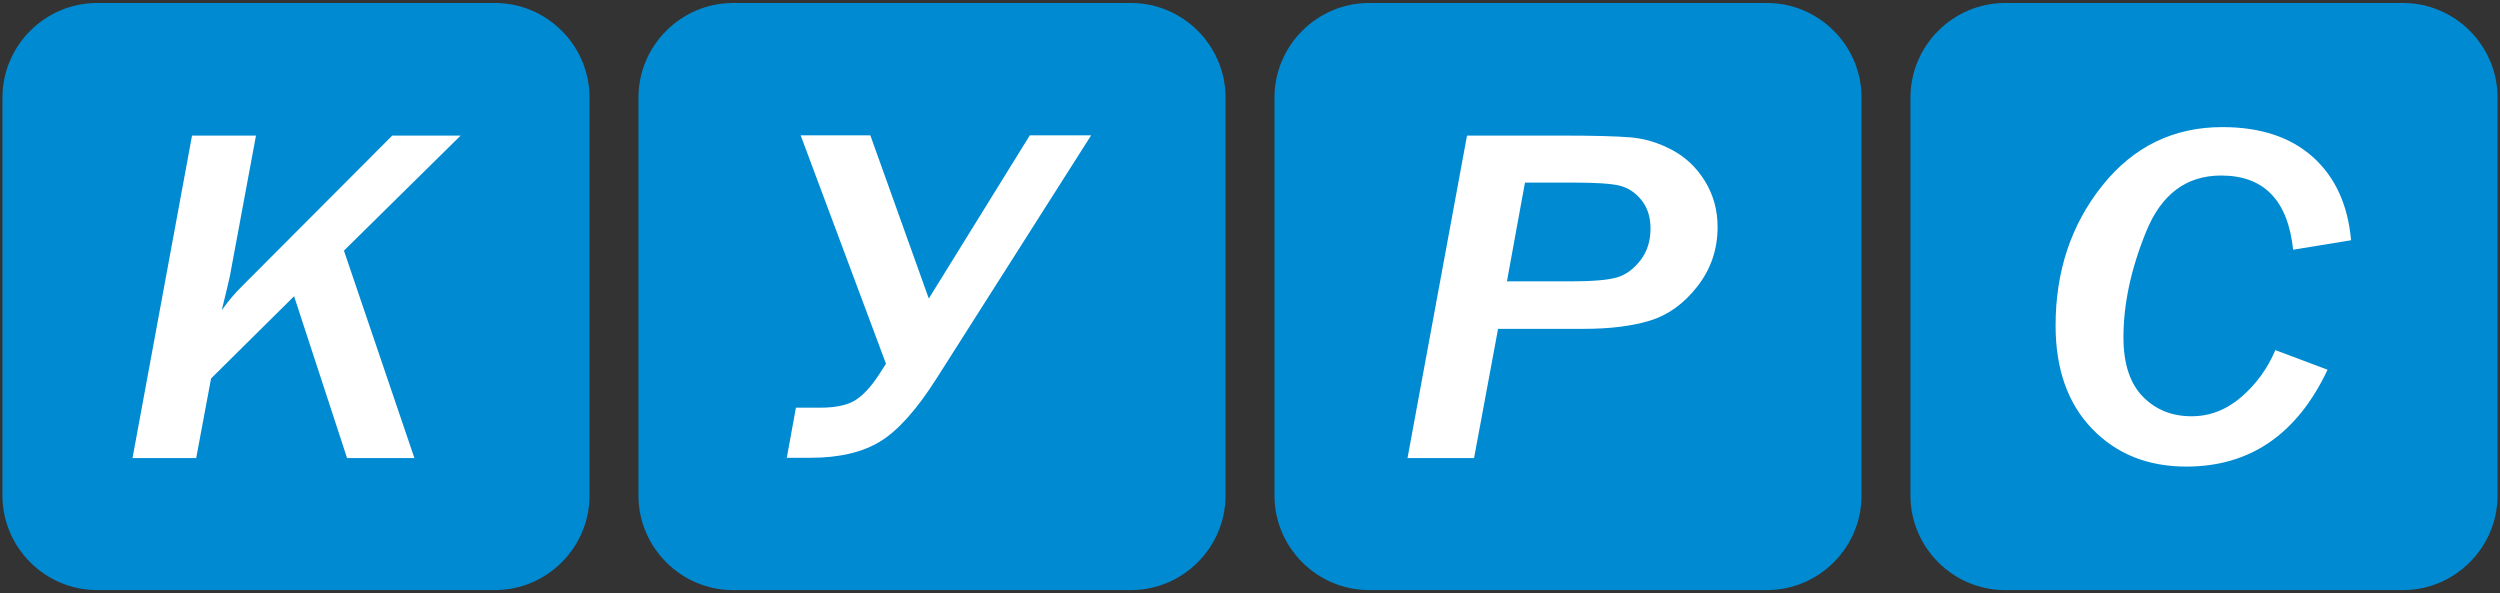 <?xml version="1.0" encoding="utf-8"?>
<!-- Generator: Adobe Illustrator 22.0.0, SVG Export Plug-In . SVG Version: 6.00 Build 0)  -->
<svg version="1.1" id="Слой_1" xmlns="http://www.w3.org/2000/svg" xmlns:xlink="http://www.w3.org/1999/xlink" x="0px" y="0px"
	 width="317.175px" height="75.244px" viewBox="0 0 317.175 75.244" enable-background="new 0 0 317.175 75.244"
	 xml:space="preserve">
<rect x="0" y="0" width="317.175" height="75.244" fill="#333333" stroke="none"/>
<path fill="#008AD1" d="M62.794,74.863H12.311c-6.6,0-12-5.4-12-12V12.38c0-6.6,5.4-12,12-12h50.483c6.6,0,12,5.4,12,12v50.483
	C74.794,69.463,69.394,74.863,62.794,74.863z"/>
<path fill="#008AD1" d="M143.484,74.863H93.001c-6.6,0-12-5.4-12-12V12.38c0-6.6,5.4-12,12-12h50.483c6.6,0,12,5.4,12,12v50.483
	C155.484,69.463,150.084,74.863,143.484,74.863z"/>
<path fill="#008AD1" d="M224.174,74.863h-50.483c-6.6,0-12-5.4-12-12V12.38c0-6.6,5.4-12,12-12h50.483c6.6,0,12,5.4,12,12v50.483
	C236.174,69.463,230.774,74.863,224.174,74.863z"/>
<path fill="#008AD1" d="M304.863,74.863H254.38c-6.6,0-12-5.4-12-12V12.38c0-6.6,5.4-12,12-12h50.483c6.6,0,12,5.4,12,12v50.483
	C316.863,69.463,311.463,74.863,304.863,74.863z"/>
<path fill="#FFFFFF" d="M52.576,58.115h-8.544L37.31,37.584l-10.531,10.43l-1.888,10.101h-8.08l7.551-40.912h8.114l-3.312,17.833
	c-0.066,0.34-0.409,1.779-1.027,4.316c0.795-1.119,1.644-2.128,2.55-3.027l19.075-19.123h8.676L43.635,31.8L52.576,58.115z"/>
<path fill="#FFFFFF" d="M112.406,46.149l-10.829-28.983h8.842l7.418,20.711l12.817-20.711h7.782l-19.573,30.782
	c-2.517,3.976-4.907,6.659-7.17,8.047c-2.263,1.389-5.215,2.083-8.858,2.083h-3.014l1.159-6.354h3.046
	c1.965,0,3.449-0.31,4.454-0.929c1.004-0.619,2.004-1.688,2.997-3.207L112.406,46.149z"/>
<path fill="#FFFFFF" d="M187.015,58.115h-8.445l7.55-40.912h12.12c3.93,0,6.8,0.075,8.611,0.225c1.81,0.15,3.576,0.685,5.299,1.604
	c1.722,0.919,3.113,2.243,4.172,3.971c1.059,1.729,1.59,3.662,1.59,5.8c0,2.837-0.856,5.35-2.567,7.538
	c-1.711,2.188-3.71,3.632-5.994,4.331c-2.286,0.7-5.083,1.049-8.395,1.049h-10.895L187.015,58.115z M193.472,23.168l-2.286,12.528
	h8.015c2.826,0,4.801-0.165,5.927-0.495c1.127-0.33,2.12-1.049,2.981-2.158c0.86-1.109,1.292-2.453,1.292-4.031
	c0-1.479-0.387-2.692-1.159-3.642c-0.773-0.949-1.69-1.553-2.749-1.813c-1.059-0.26-2.959-0.39-5.696-0.39H193.472z"/>
<path fill="#FFFFFF" d="M295.299,46.906c-3.863,8.192-9.836,12.289-17.916,12.289c-4.901,0-8.892-1.604-11.971-4.811
	c-3.081-3.207-4.62-7.568-4.62-13.083c0-6.894,1.976-12.813,5.928-17.758c3.951-4.945,9.029-7.418,15.233-7.418
	c4.835,0,8.665,1.269,11.491,3.806c2.826,2.538,4.438,6.055,4.836,10.55l-7.352,1.199c-0.662-6.274-3.709-9.411-9.14-9.411
	c-4.394,0-7.557,2.358-9.488,7.073c-1.932,4.716-2.898,9.202-2.898,13.458c0,3.317,0.812,5.815,2.435,7.493
	c1.622,1.679,3.692,2.518,6.209,2.518c2.318,0,4.421-0.814,6.308-2.442s3.328-3.612,4.321-5.95L295.299,46.906z"/>
</svg>
